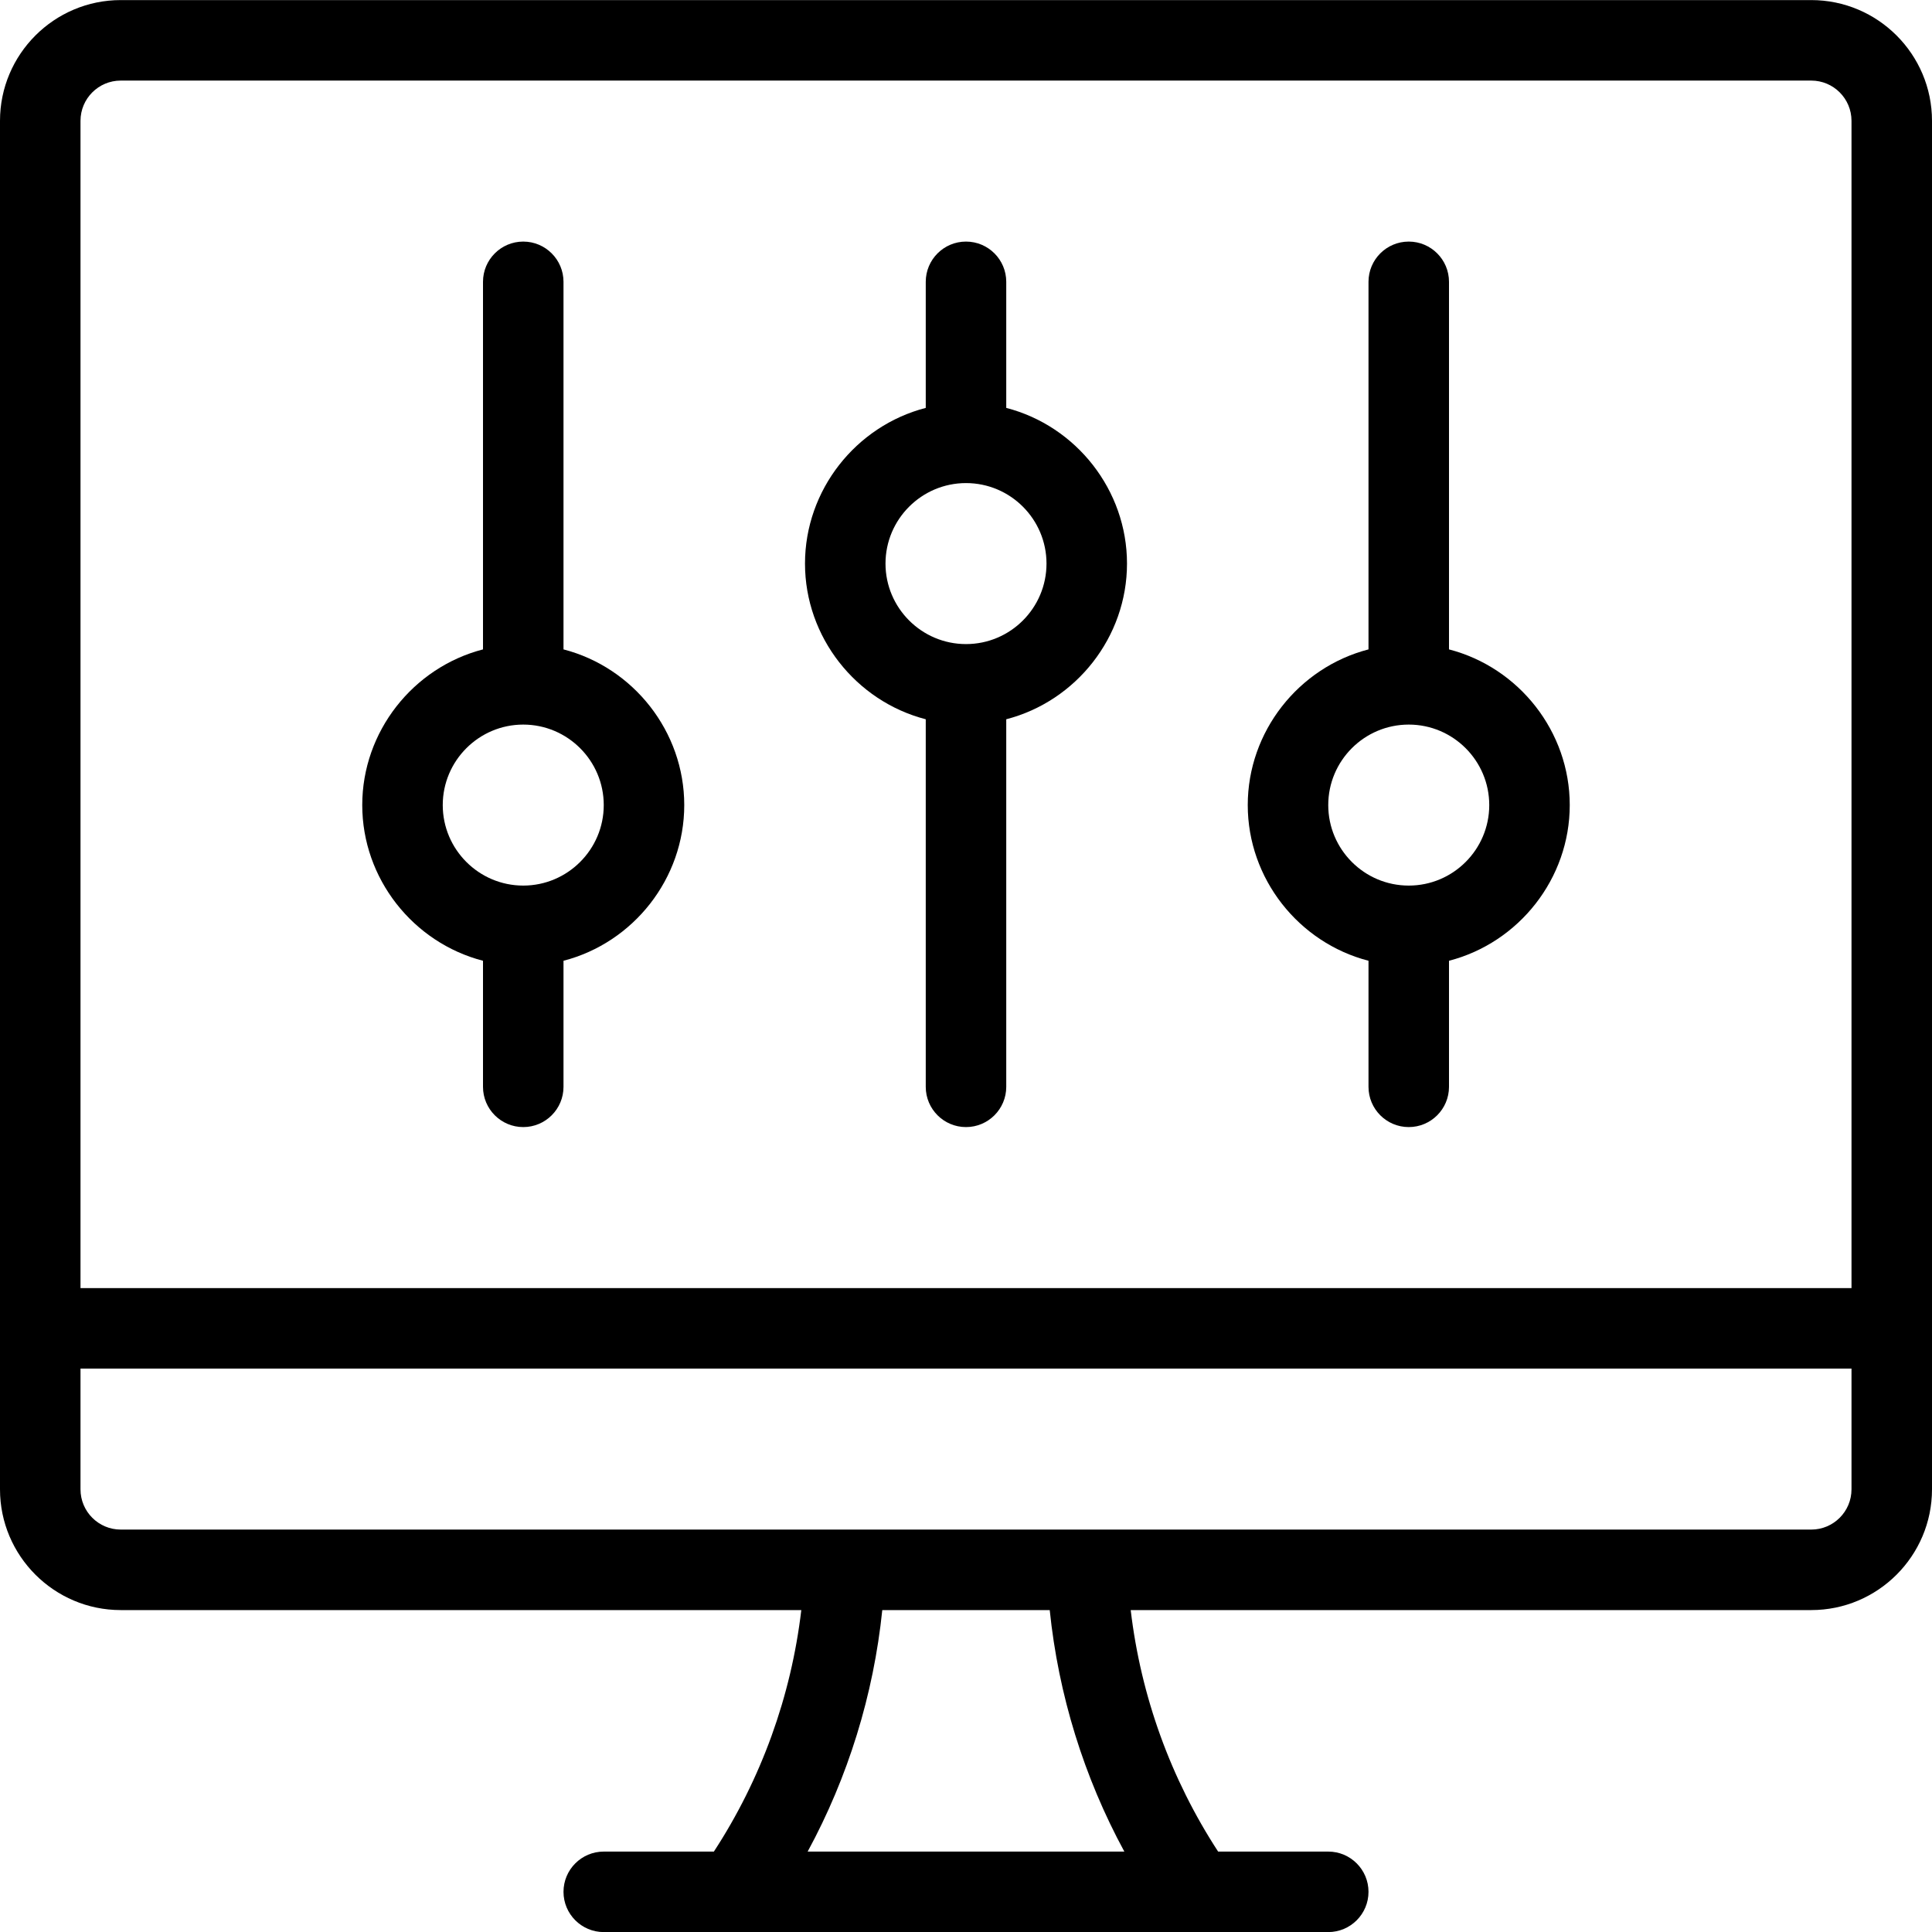 
<svg version="1.1" id="target" xmlns="http://www.w3.org/2000/svg" xmlns:xlink="http://www.w3.org/1999/xlink" x="0px" y="0px"
	 viewBox="0 0 24 24" style="enable-background:new 0 0 24 24;" xml:space="preserve">
<g>
	<title>settings-slider-desktop-vertical</title>
	<path d="M6.5,14.001c-0.276,0-0.5-0.224-0.5-0.5v-1.566c-0.869-0.225-1.5-1.021-1.5-1.934S5.131,8.292,6,8.067V3.501
		c0-0.276,0.224-0.5,0.5-0.5S7,3.225,7,3.501v4.566c0.869,0.225,1.5,1.021,1.5,1.934S7.869,11.71,7,11.935v1.566
		C7,13.777,6.776,14.001,6.5,14.001z M6.5,9.001c-0.551,0-1,0.449-1,1s0.449,1,1,1s1-0.449,1-1S7.051,9.001,6.5,9.001z"/>
	<path d="M12,14.001c-0.276,0-0.5-0.224-0.5-0.5V8.935C10.631,8.71,10,7.914,10,7.001s0.631-1.709,1.5-1.934V3.501
		c0-0.276,0.224-0.5,0.5-0.5c0.276,0,0.5,0.224,0.5,0.5v1.566C13.369,5.292,14,6.088,14,7.001s-0.631,1.709-1.5,1.934v4.566
		C12.5,13.777,12.276,14.001,12,14.001z M12,6.001c-0.551,0-1,0.449-1,1s0.449,1,1,1c0.552,0,1-0.449,1-1S12.552,6.001,12,6.001z"/>
	<path d="M17.5,14.001c-0.276,0-0.5-0.224-0.5-0.5v-1.566c-0.869-0.225-1.5-1.021-1.5-1.934s0.631-1.709,1.5-1.934V3.501
		c0-0.276,0.224-0.5,0.5-0.5s0.5,0.224,0.5,0.5v4.566c0.869,0.225,1.5,1.021,1.5,1.934s-0.631,1.709-1.5,1.934v1.566
		C18,13.777,17.776,14.001,17.5,14.001z M17.5,9.001c-0.552,0-1,0.449-1,1s0.448,1,1,1s1-0.449,1-1S18.052,9.001,17.5,9.001z"/>
	<path d="M7.5,24.001c-0.276,0-0.5-0.224-0.5-0.5s0.224-0.5,0.5-0.5h1.368c0.588-0.901,0.96-1.93,1.086-3H1.5
		c-0.827,0-1.5-0.673-1.5-1.5v-17c0-0.827,0.673-1.5,1.5-1.5h21c0.827,0,1.5,0.673,1.5,1.5v17c0,0.827-0.673,1.5-1.5,1.5h-8.454
		c0.126,1.07,0.498,2.099,1.086,3H16.5c0.276,0,0.5,0.224,0.5,0.5s-0.224,0.5-0.5,0.5H7.5z M13.967,23.001
		c-0.502-0.924-0.819-1.949-0.927-3h-2.08c-0.108,1.051-0.425,2.076-0.927,3H13.967z M22.5,19.001c0.276,0,0.5-0.224,0.5-0.5v-1.5H1
		v1.5c0,0.276,0.224,0.5,0.5,0.5c0,0,12.002,0,12.008,0H22.5z M23,16.001v-14.5c0-0.276-0.224-0.5-0.5-0.5h-21
		c-0.276,0-0.5,0.224-0.5,0.5v14.5H23z"/>
</g>
</svg>

